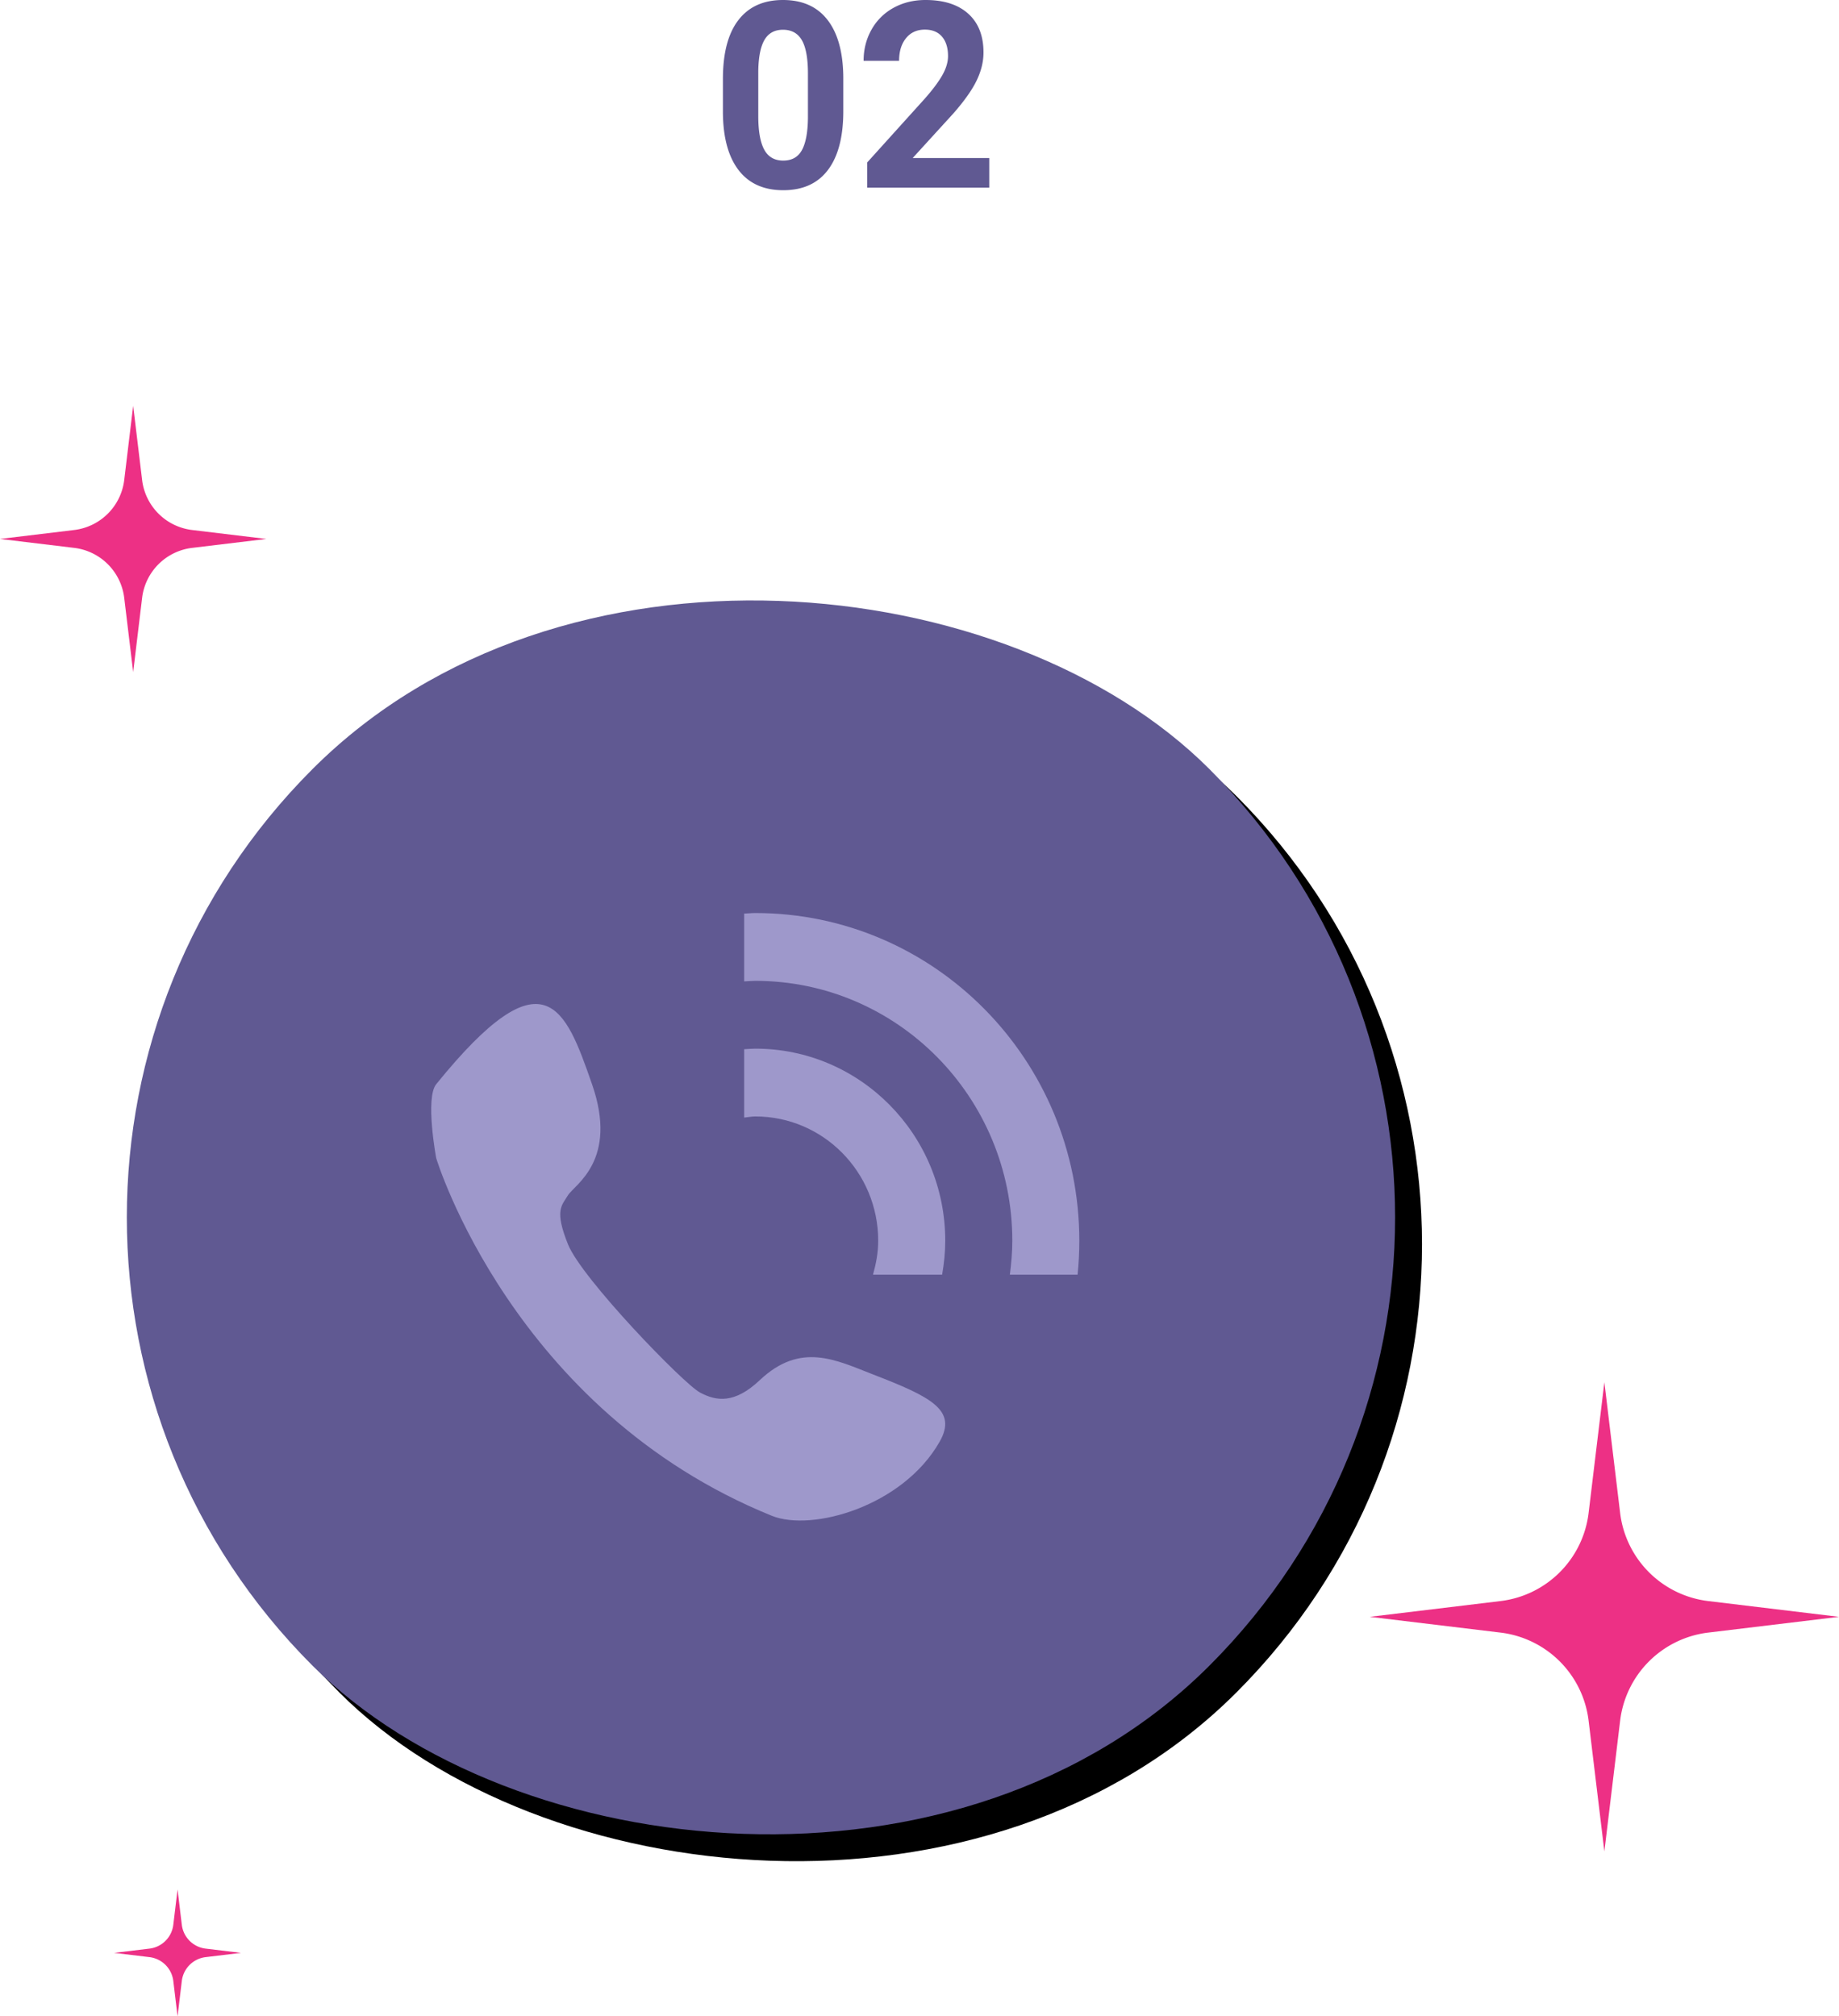 <svg width="145" height="159" viewBox="0 0 145 159" xmlns="http://www.w3.org/2000/svg" xmlns:xlink="http://www.w3.org/1999/xlink"><title>a9-2</title><defs><rect id="b" x="21" y="46" width="100" height="100" rx="50"/><filter x="-16.5%" y="-13.5%" width="133%" height="133%" filterUnits="objectBoundingBox" id="a"><feOffset dy="3" in="SourceAlpha" result="shadowOffsetOuter1"/><feGaussianBlur stdDeviation="5" in="shadowOffsetOuter1" result="shadowBlurOuter1"/><feColorMatrix values="0 0 0 0 0.376 0 0 0 0 0.349 0 0 0 0 0.573 0 0 0 1 0" in="shadowBlurOuter1"/></filter></defs><g fill="none" fill-rule="evenodd"><g transform="rotate(-45 65.5 109.278)"><use fill="#000" filter="url(#a)" xlink:href="#b"/><use fill="#605992" xlink:href="#b"/></g><path d="M59.554 82.694c-.297 0-.587.029-.88.046v5.391c.295-.027.577-.09.88-.09 5.352 0 9.69 4.39 9.69 9.804 0 .932-.17 1.817-.41 2.672h5.45c.152-.87.246-1.76.246-2.672 0-8.367-6.704-15.151-14.976-15.151zm0-10.694c-.297 0-.585.036-.88.044v5.348c.293-.013.583-.044.88-.044 11.191 0 20.264 9.175 20.264 20.497 0 .909-.082 1.797-.193 2.672h5.34c.09-.877.136-1.77.136-2.672C85.1 83.571 73.663 72 59.554 72zm9.288 36.388c-2.933-1.136-5.71-2.594-8.933.445-1.986 1.878-3.424 1.674-4.725.974-1.3-.698-9.3-8.966-10.395-11.67-1.09-2.702-.502-3.068 0-3.889.503-.819 3.985-2.734 1.89-8.75-2.097-6.017-3.743-10.548-12.285 0-.886 1.092 0 5.834 0 5.834s6.022 19.916 26.46 28.2c3.172 1.284 10.337-.75 13.23-5.835 1.419-2.49-.639-3.529-5.243-5.309z" fill="#9E98CB" fill-rule="nonzero"/><path d="M134.69 128.743L145 127.5l-10.31-1.243a7.956 7.956 0 0 1-6.947-6.946L126.5 109l-1.243 10.31a7.956 7.956 0 0 1-6.946 6.947L108 127.5l10.31 1.243a7.956 7.956 0 0 1 6.947 6.946L126.5 146l1.243-10.31a7.956 7.956 0 0 1 6.946-6.947zM15.148 43.205L21 42.5l-5.852-.705a4.516 4.516 0 0 1-3.943-3.943L10.5 32l-.705 5.852a4.516 4.516 0 0 1-3.943 3.943L0 42.5l5.852.705a4.516 4.516 0 0 1 3.943 3.943L10.5 53l.705-5.852a4.516 4.516 0 0 1 3.943-3.943zM16.213 154.336L19 154l-2.787-.336a2.15 2.15 0 0 1-1.877-1.877L14 149l-.336 2.787a2.15 2.15 0 0 1-1.877 1.877L9 154l2.787.336a2.15 2.15 0 0 1 1.877 1.877L14 159l.336-2.787a2.15 2.15 0 0 1 1.877-1.877z" fill="#ED3085" fill-rule="nonzero"/><path d="M66.492 8.763c0 2.02-.402 3.563-1.206 4.633-.804 1.07-1.98 1.604-3.53 1.604-1.53 0-2.701-.525-3.512-1.574-.81-1.05-1.225-2.554-1.244-4.512V6.227c0-2.04.407-3.587 1.22-4.643C59.034.528 60.206 0 61.736 0s2.701.523 3.512 1.57c.81 1.045 1.225 2.548 1.244 4.506v2.687zm-2.788-2.947c0-1.21-.159-2.091-.477-2.643-.319-.551-.815-.827-1.49-.827-.657 0-1.14.263-1.452.787-.312.525-.478 1.346-.497 2.462v3.55c0 1.19.156 2.073.468 2.651.312.579.812.868 1.5.868.681 0 1.173-.278 1.476-.832.302-.555.46-1.404.472-2.547v-3.47zM78 14.799h-9.627v-1.985l4.543-5.033c.624-.709 1.086-1.327 1.385-1.855.299-.528.448-1.03.448-1.504 0-.649-.157-1.158-.472-1.53-.316-.37-.766-.556-1.351-.556-.63 0-1.127.226-1.49.677-.364.451-.545 1.044-.545 1.78h-2.798c0-.89.204-1.701.613-2.437a4.397 4.397 0 0 1 1.731-1.73C71.183.21 72.03 0 72.974 0c1.447 0 2.571.361 3.372 1.083.8.722 1.2 1.741 1.2 3.058 0 .722-.18 1.457-.54 2.206-.36.749-.977 1.62-1.852 2.617l-3.193 3.5H78v2.335z" fill="#605992"/></g></svg>